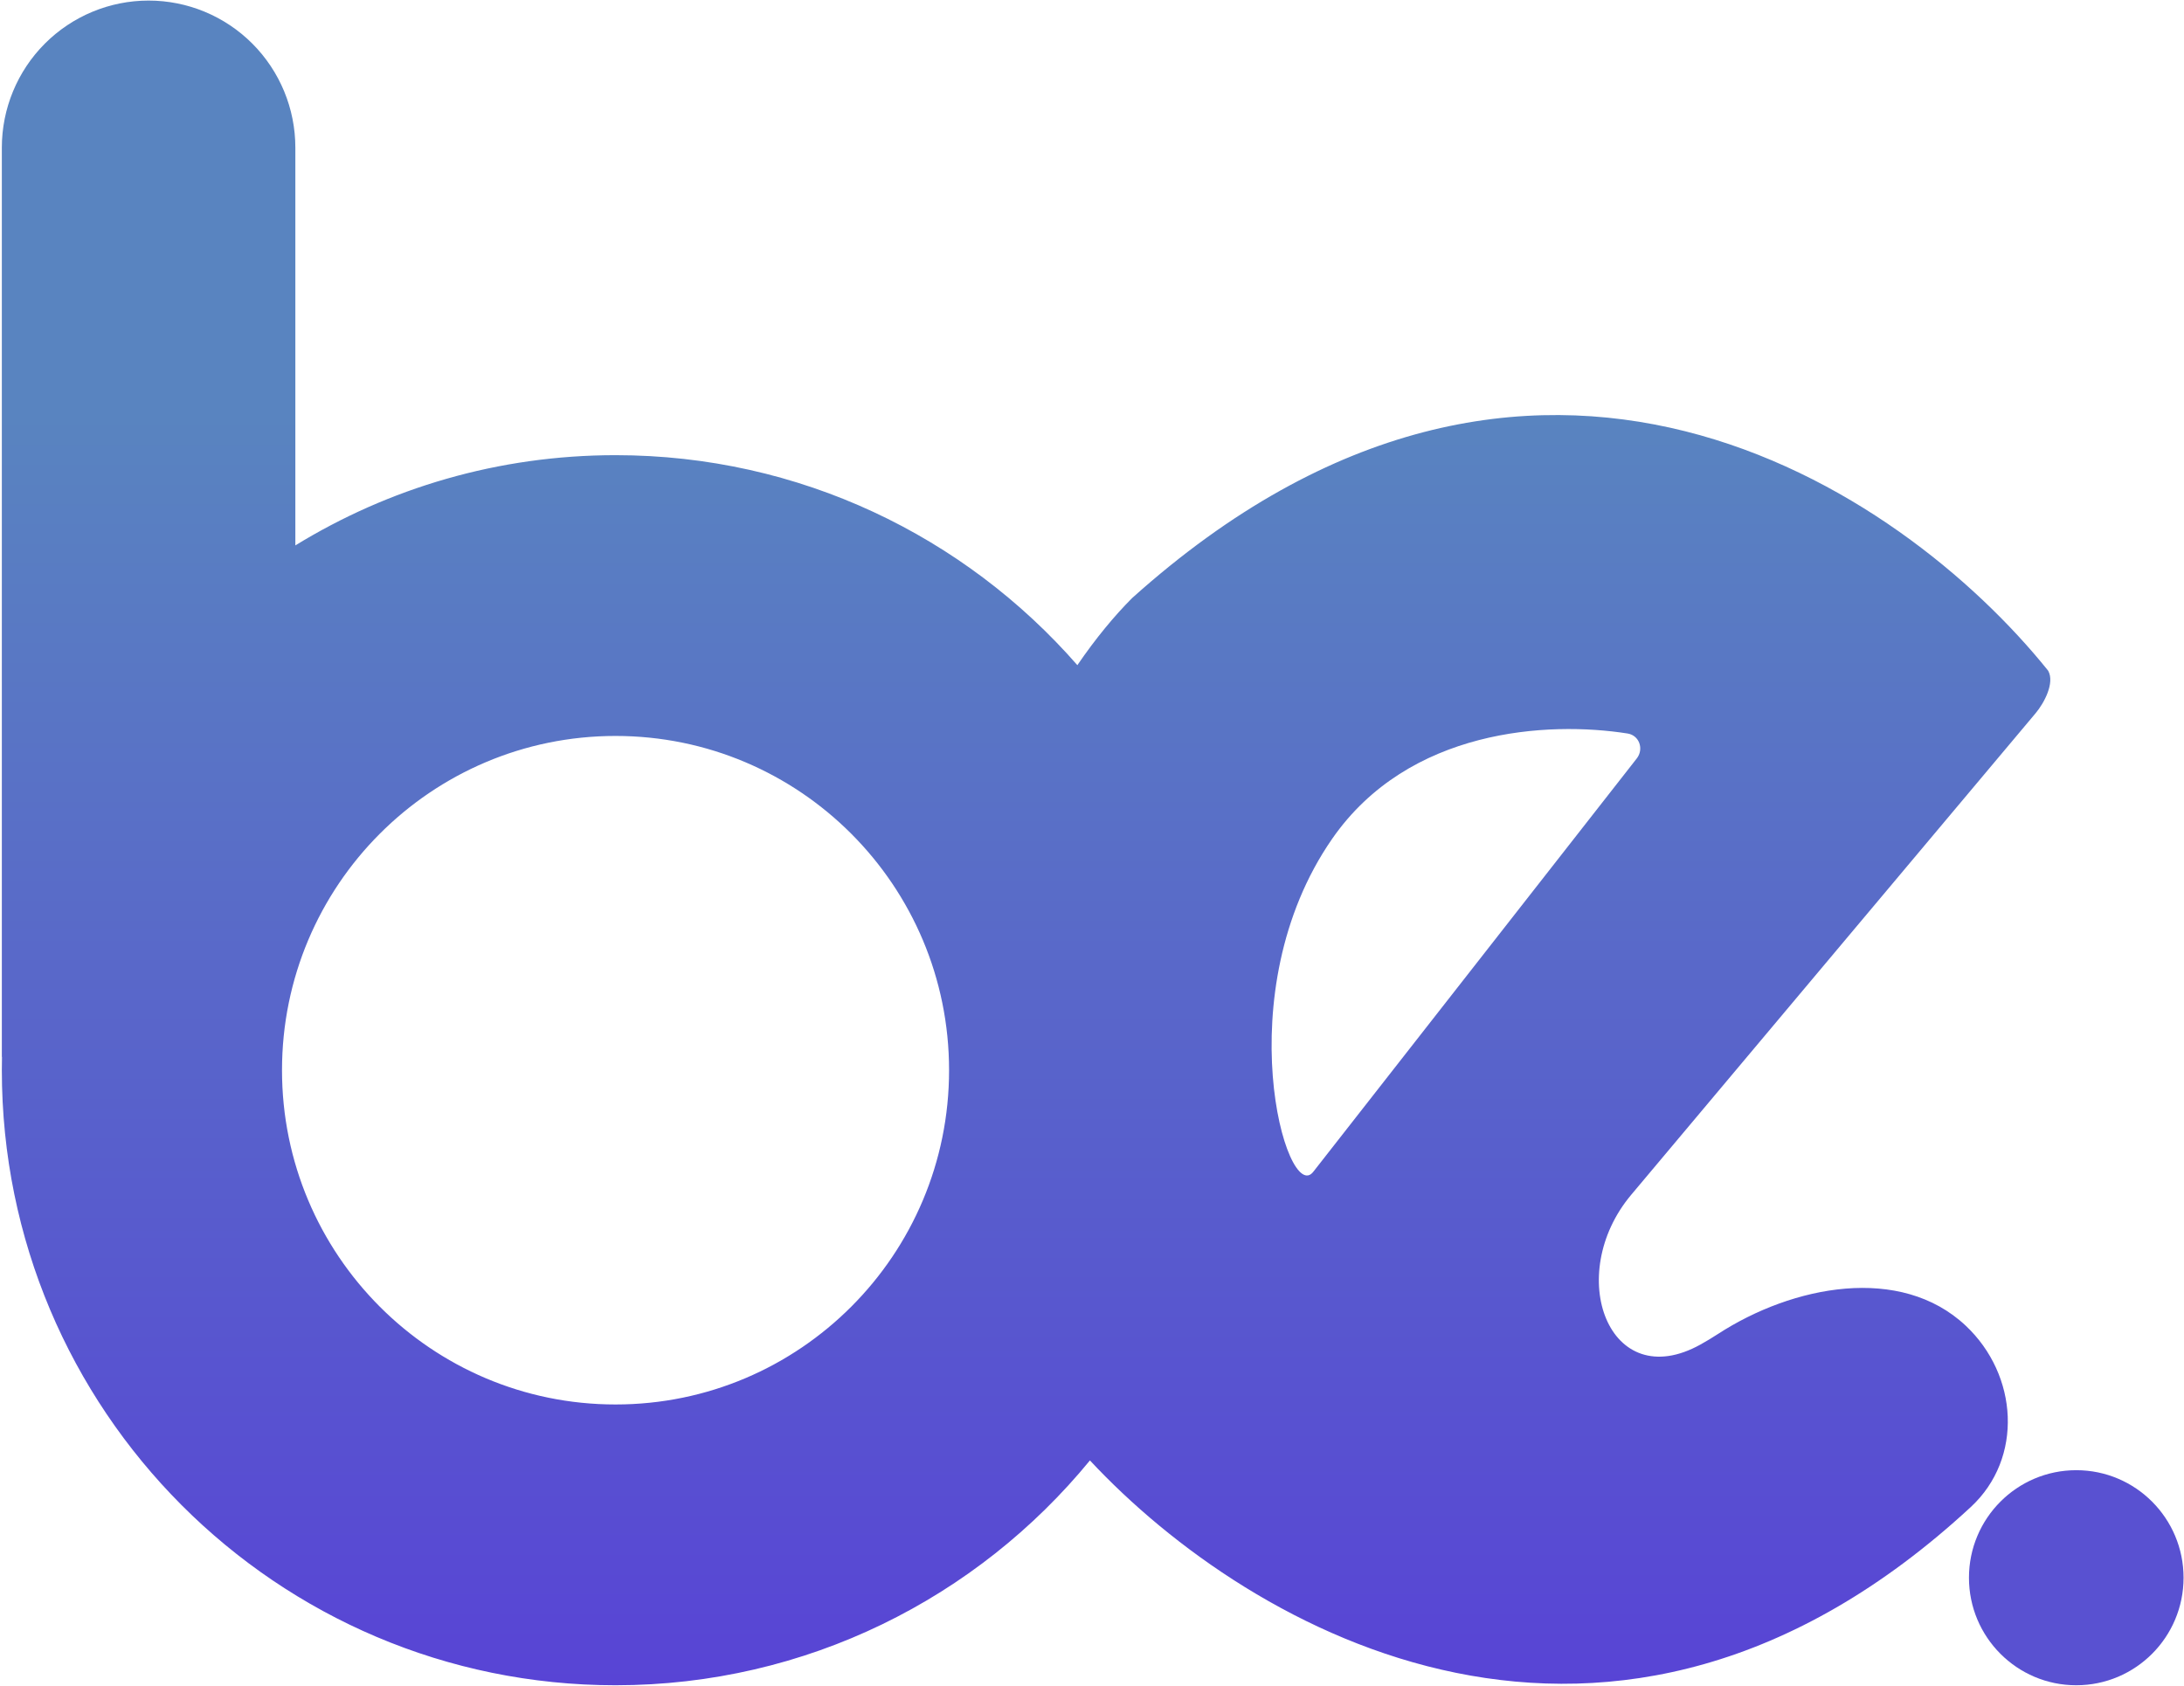 <svg width="509" height="393" viewBox="0 0 509 393" fill="none" xmlns="http://www.w3.org/2000/svg">
<g clip-path="url(#clip0_1173_413)">
<path fill-rule="evenodd" clip-rule="evenodd" d="M68.834 34.412C68.834 25.32 65.231 16.602 58.816 10.173C52.402 3.745 43.703 0.133 34.632 0.133C25.561 0.133 16.861 3.745 10.447 10.173C4.033 16.602 0.429 25.32 0.429 34.412H34.632H68.834ZM0.429 34.412H68.834V127.116C90.559 113.775 116.111 106.084 143.457 106.084C186.372 106.084 224.873 125.027 251.089 155.025C255.4 148.717 259.779 143.467 263.841 139.395C357.076 55.661 443.14 113.802 477.273 156.233C477.31 156.28 477.344 156.331 477.374 156.385C478.882 159.156 476.453 163.8 474.425 166.215L380.168 278.463C364.45 297.182 374.975 325.227 396.32 313.356C397.7 312.589 399.043 311.778 400.351 310.928C417.822 299.569 442.946 294.69 458.131 308.973C470.358 320.474 471.618 339.848 459.296 351.247C375.695 428.587 291.471 380.555 254.017 340.375C227.785 372.368 187.999 392.775 143.457 392.775C64.465 392.775 0.429 328.597 0.429 249.429C0.429 248.387 0.44 247.348 0.463 246.311L0.429 246.314L0.429 34.412ZM221.189 249.429C221.189 292.455 186.387 327.334 143.457 327.334C100.527 327.334 65.724 292.455 65.724 249.429C65.724 206.403 100.527 171.524 143.457 171.524C186.387 171.524 221.189 206.403 221.189 249.429ZM381.457 176.776L306.102 273.066C299.883 281.297 285.606 231.324 310.48 195.487C328.325 169.779 360.839 168.043 379.321 170.955C382.064 171.387 383.17 174.586 381.457 176.776Z" fill="url(#paint0_linear_1173_413)"/>
<path d="M483.89 392.775C497.701 392.775 508.897 381.554 508.897 367.712C508.897 353.871 497.701 342.65 483.89 342.65C470.08 342.65 458.884 353.871 458.884 367.712C458.884 381.554 470.08 392.775 483.89 392.775Z" fill="#5951D1"/>
</g>
<defs>
<linearGradient id="paint0_linear_1173_413" x1="348.504" y1="96.736" x2="348.504" y2="392.43" gradientUnits="userSpaceOnUse">
<stop stop-color="#5984C0"/>
<stop offset="1" stop-color="#5844D5"/>
</linearGradient>
<clipPath id="clip0_1173_413">
<rect width="509" height="393" fill="white"/>
</clipPath>
</defs>
</svg>
